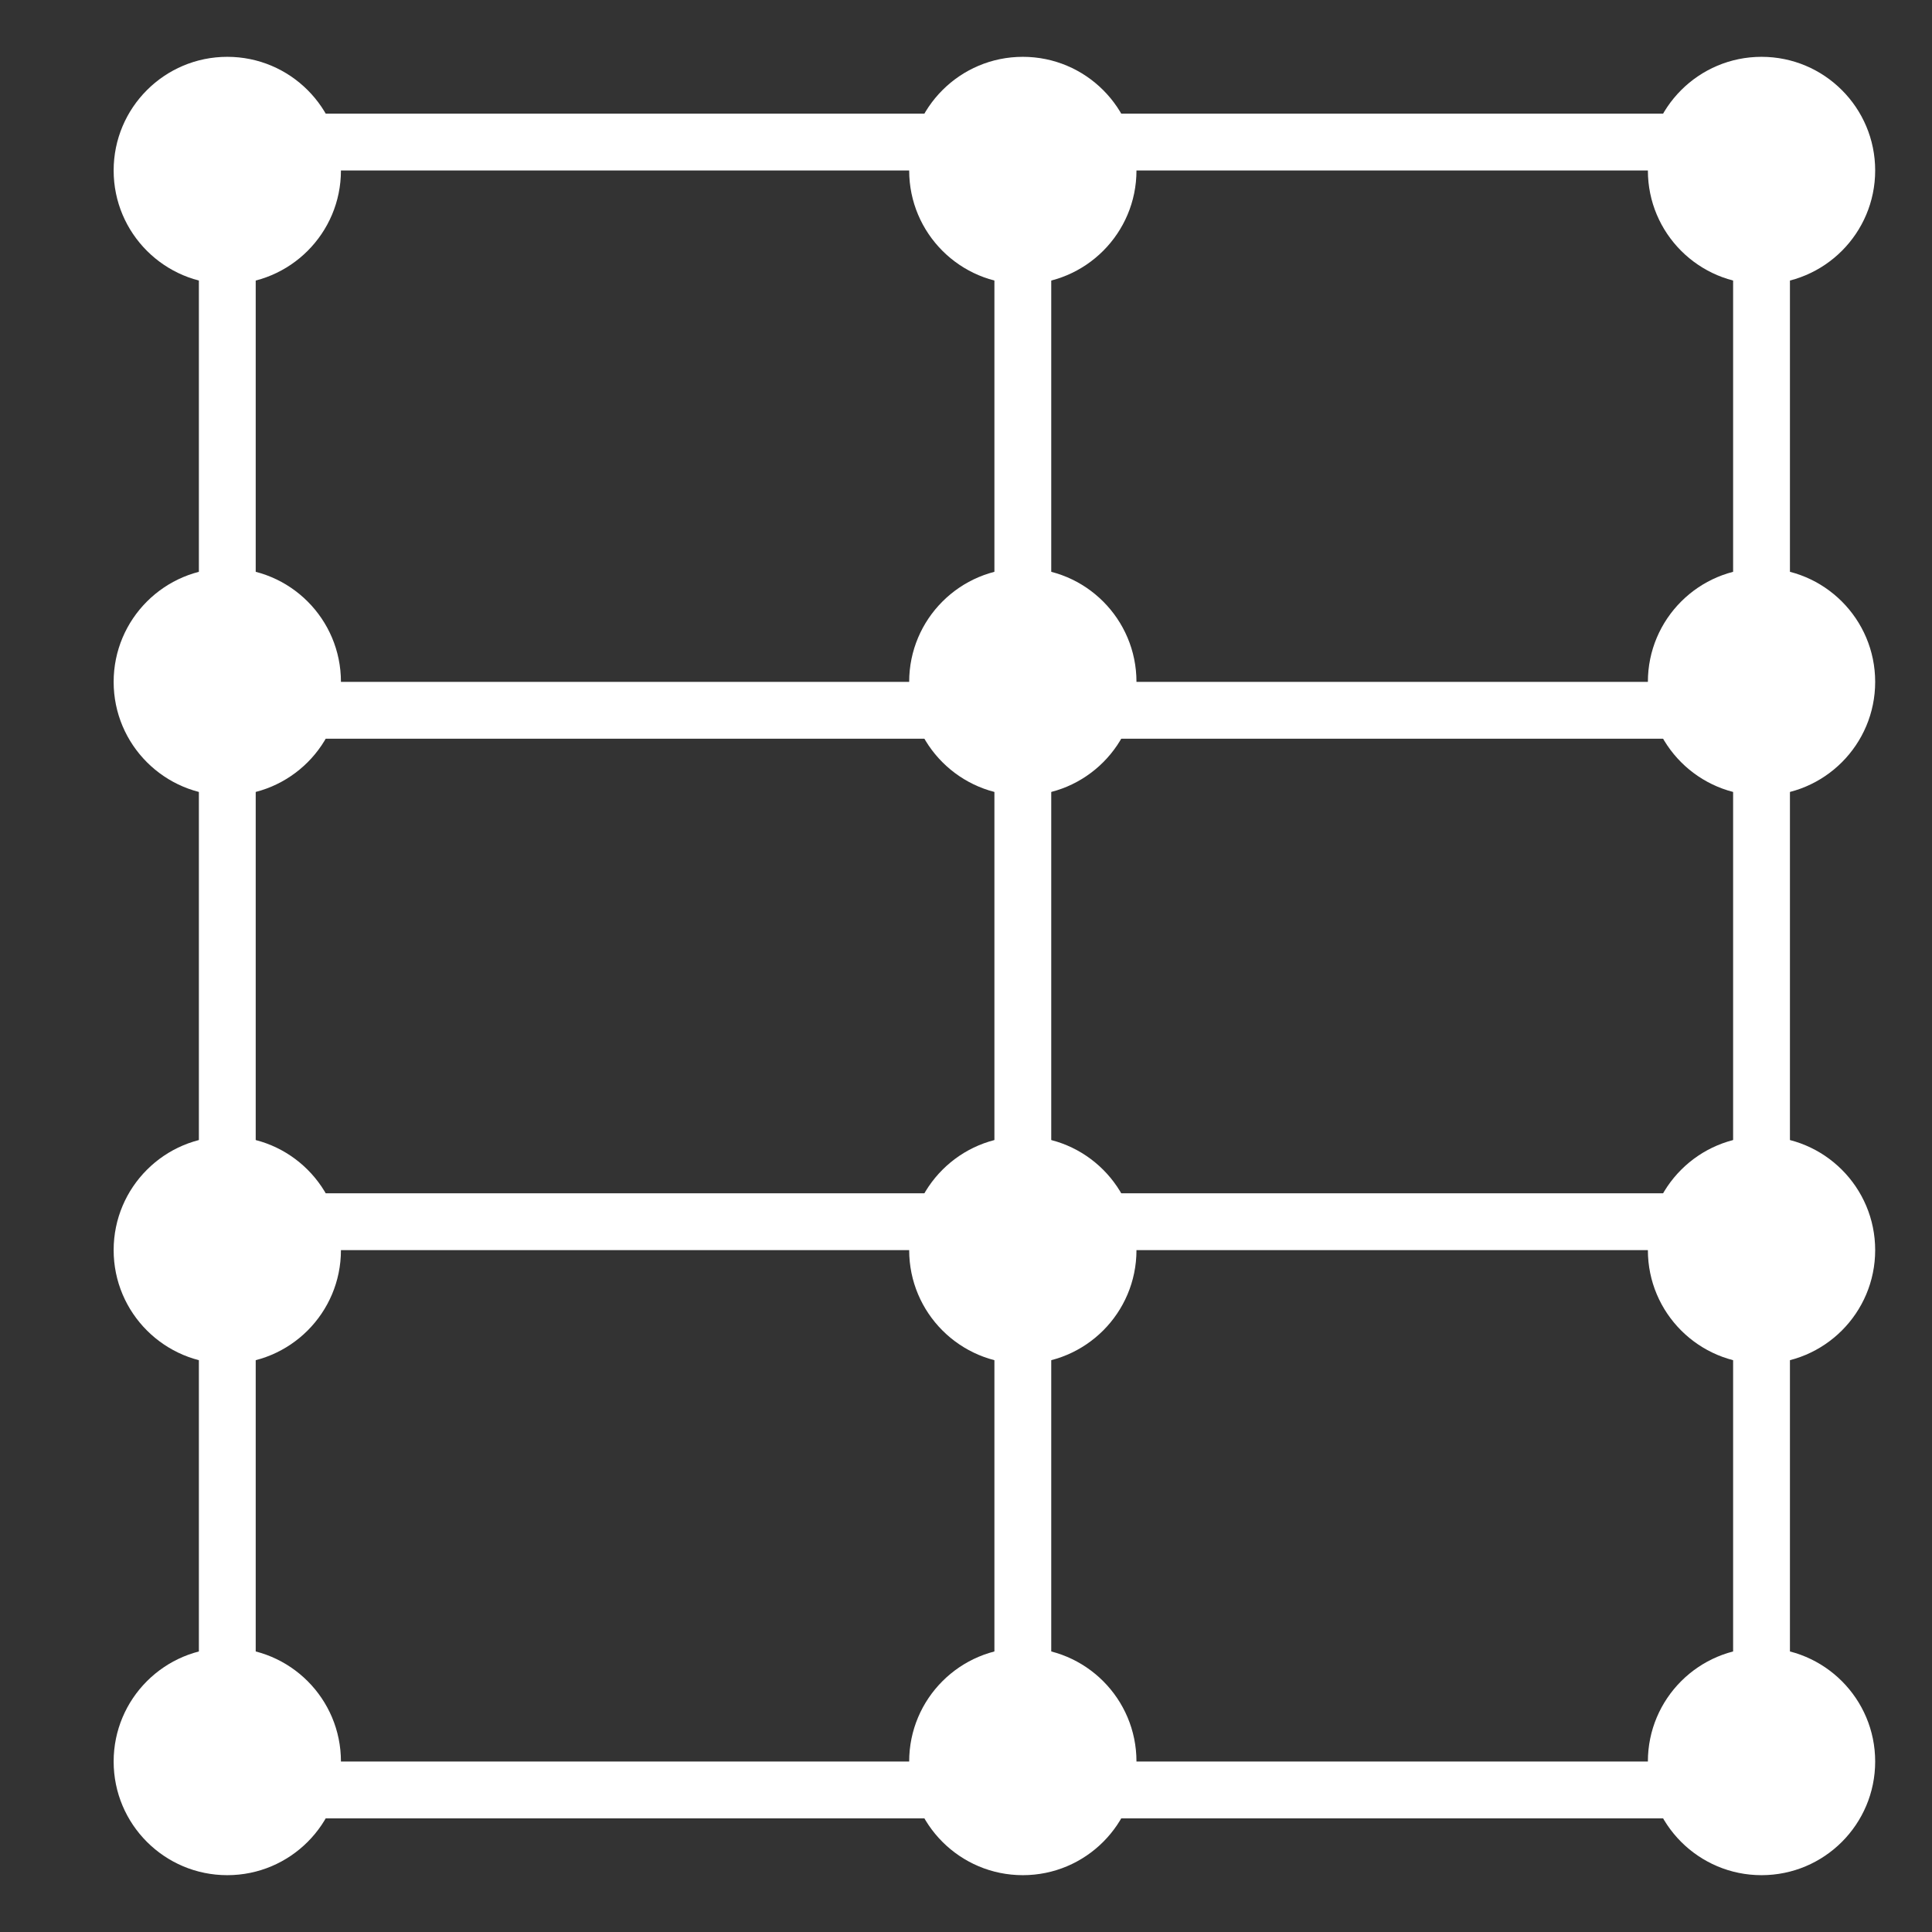<svg xmlns="http://www.w3.org/2000/svg" xmlns:xlink="http://www.w3.org/1999/xlink" viewBox="238 0 34 34">
  <rect x="238" y="0" width="34" height="34" fill="#333333" stroke="none"/>
  <defs>
    <style>
      .cls-1 {
        clip-path: url(#clip-Grid_Lines);
      }

      .cls-2 {
        fill: none;
        stroke: #fff;
      }

      .cls-3 {
        fill: #fff;
      }
    </style>
    <clipPath id="clip-Grid_Lines">
      <rect x="238" width="34" height="34"/>
    </clipPath>
  </defs>
  <g id="Grid_Lines" data-name="Grid Lines" class="cls-1">
    <g id="Group_5" data-name="Group 5" transform="translate(212 -498)">
      <line id="Line_297" data-name="Line 297" class="cls-2" y2="30" transform="translate(30 500)"/>
      <line id="Line_298" data-name="Line 298" class="cls-2" y2="30" transform="translate(44 500)"/>
      <line id="Line_299" data-name="Line 299" class="cls-2" y2="30" transform="translate(57 500)"/>
      <line id="Line_300" data-name="Line 300" class="cls-2" x2="28" transform="translate(29.5 500.5)"/>
      <line id="Line_301" data-name="Line 301" class="cls-2" x2="28" transform="translate(29.5 519.5)"/>
      <line id="Line_302" data-name="Line 302" class="cls-2" x2="28" transform="translate(29.5 529.5)"/>
      <line id="Line_303" data-name="Line 303" class="cls-2" x2="28" transform="translate(29.5 510.5)"/>
      <circle id="Ellipse_18" data-name="Ellipse 18" class="cls-3" cx="2" cy="2" r="2" transform="translate(28 499)"/>
      <circle id="Ellipse_20" data-name="Ellipse 20" class="cls-3" cx="2" cy="2" r="2" transform="translate(55 499)"/>
      <circle id="Ellipse_21" data-name="Ellipse 21" class="cls-3" cx="2" cy="2" r="2" transform="translate(28 508)"/>
      <circle id="Ellipse_23" data-name="Ellipse 23" class="cls-3" cx="2" cy="2" r="2" transform="translate(55 508)"/>
      <circle id="Ellipse_24" data-name="Ellipse 24" class="cls-3" cx="2" cy="2" r="2" transform="translate(28 518)"/>
      <circle id="Ellipse_26" data-name="Ellipse 26" class="cls-3" cx="2" cy="2" r="2" transform="translate(55 518)"/>
      <circle id="Ellipse_27" data-name="Ellipse 27" class="cls-3" cx="2" cy="2" r="2" transform="translate(28 527)"/>
      <circle id="Ellipse_29" data-name="Ellipse 29" class="cls-3" cx="2" cy="2" r="2" transform="translate(55 527)"/>
      <circle id="Ellipse_30" data-name="Ellipse 30" class="cls-3" cx="2" cy="2" r="2" transform="translate(42 499)"/>
      <circle id="Ellipse_31" data-name="Ellipse 31" class="cls-3" cx="2" cy="2" r="2" transform="translate(42 508)"/>
      <circle id="Ellipse_32" data-name="Ellipse 32" class="cls-3" cx="2" cy="2" r="2" transform="translate(42 518)"/>
      <circle id="Ellipse_33" data-name="Ellipse 33" class="cls-3" cx="2" cy="2" r="2" transform="translate(42 527)"/>
    </g>
  </g>
</svg>
